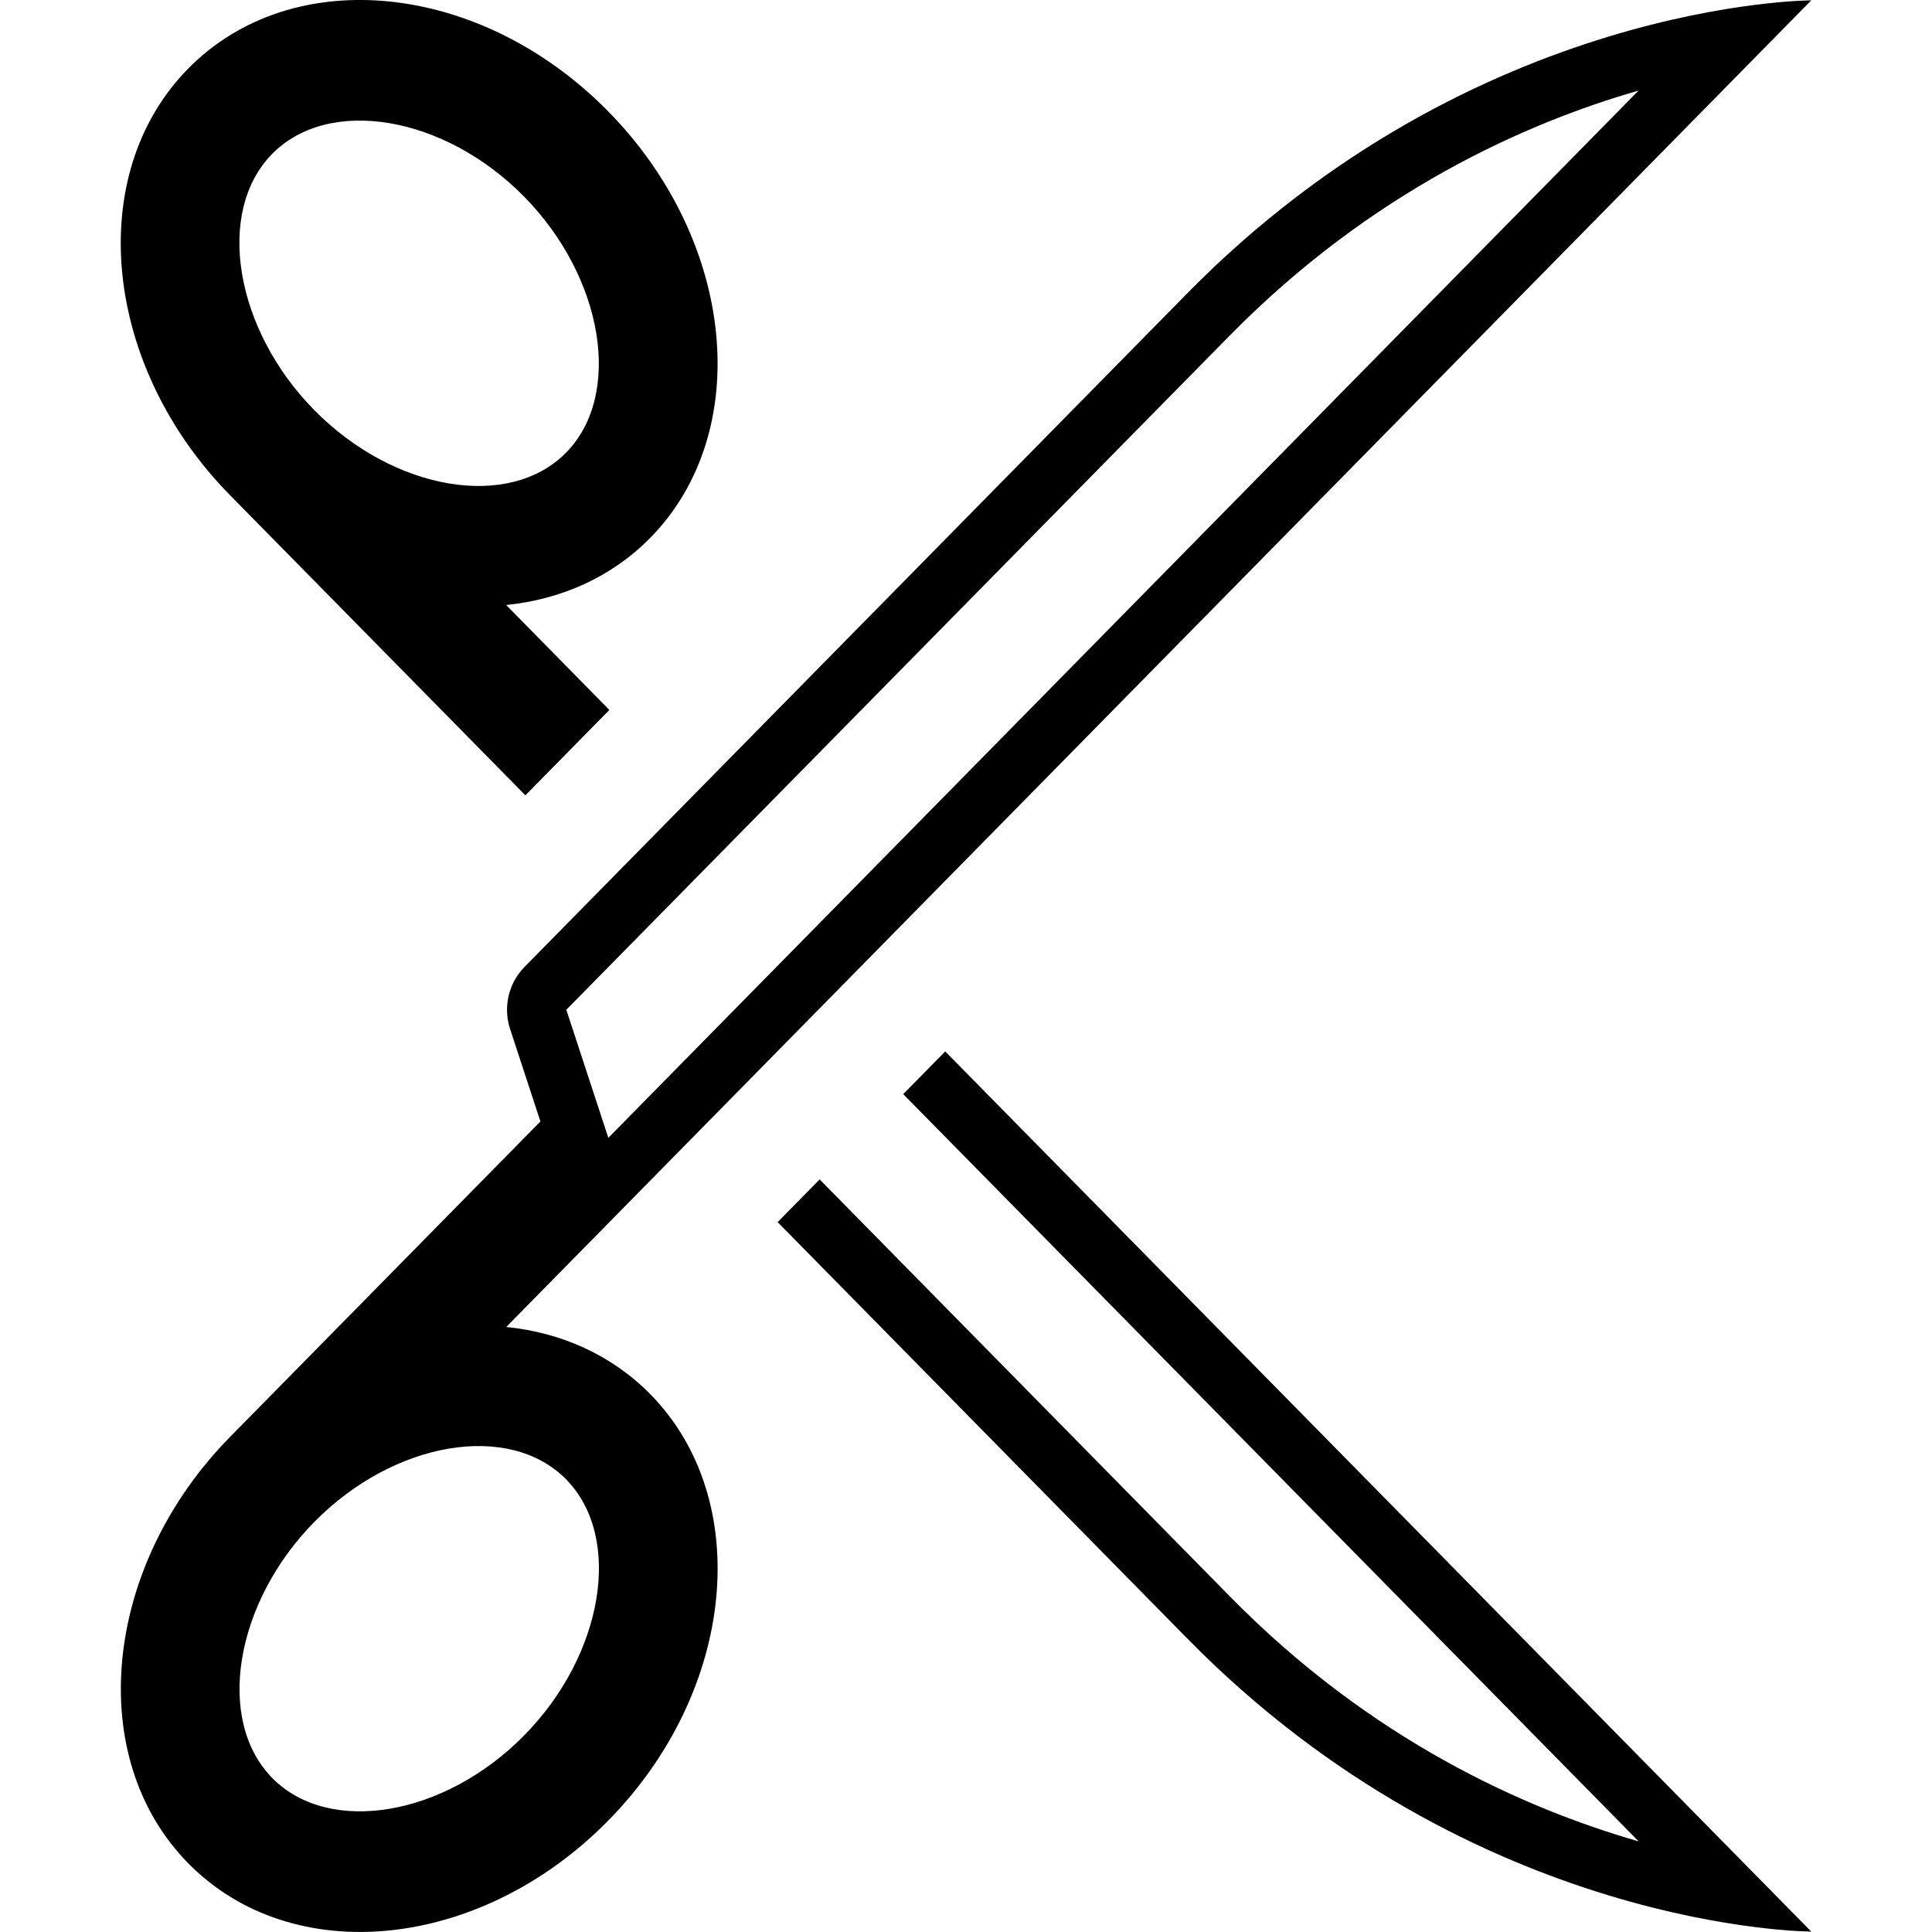 <svg viewBox='0 0 32 32' xmlns='http://www.w3.org/2000/svg'>
<!--
  PUXL icons 1.0 - https://puxl.io/puxl-icons
  Created by @MrKanuel, brought by The PUXL Clan with love from Basque Country
  PUXL icons is licensed under the GPL V3 - Copyright © 2018 PUXL
  https://github.com/puxl/puxl-icons/blob/master/LICENSE
-->

  <g id='cut' aria-labelledby='t-cut d-cut'>
    <title id='t-cut'>Cut</title>
    <desc id='d-cut'>Scissors</desc>
    <path d='M10.769,23.09c-0.644-0.652-1.479-1.02-2.384-1.111L30,0.006c0,0-5.562,0.001-10.33,4.847L8.686,16.017 c-0.263,0.268-0.355,0.665-0.238,1.024l0.503,1.534l-5.137,5.221c-2.113,2.147-2.423,5.312-0.695,7.067 c1.729,1.758,4.841,1.441,6.954-0.707C12.186,28.011,12.497,24.846,10.769,23.09z M9.38,16.725L20.366,5.56 c2.342-2.381,4.888-3.518,6.774-4.06L10.076,18.846L9.38,16.725z M4.51,29.45c-0.943-0.958-0.624-2.899,0.695-4.241 c1.32-1.341,3.23-1.664,4.172-0.706c0.943,0.958,0.625,2.899-0.695,4.241C7.362,30.085,5.452,30.407,4.51,29.45z'/>
    <path d='M8.702,13.173l1.391-1.414l-1.709-1.738c0.905-0.092,1.74-0.457,2.384-1.11 c1.729-1.757,1.417-4.921-0.696-7.068C7.958-0.305,4.847-0.622,3.117,1.136C1.389,2.892,1.7,6.057,3.812,8.204L8.702,13.173z M4.508,2.549C5.45,1.591,7.361,1.915,8.68,3.256C10,4.597,10.318,6.54,9.376,7.497C8.433,8.456,6.523,8.132,5.204,6.791 C3.884,5.449,3.565,3.507,4.508,2.549z'/>
    <path d='M14.96,18.122l12.181,12.377c-1.888-0.542-4.434-1.677-6.771-4.058l-6.794-6.906l-0.696,0.707 l6.794,6.906C24.438,31.993,30,31.993,30,31.993L15.656,17.415L14.96,18.122z'/>
  </g>

</svg>
